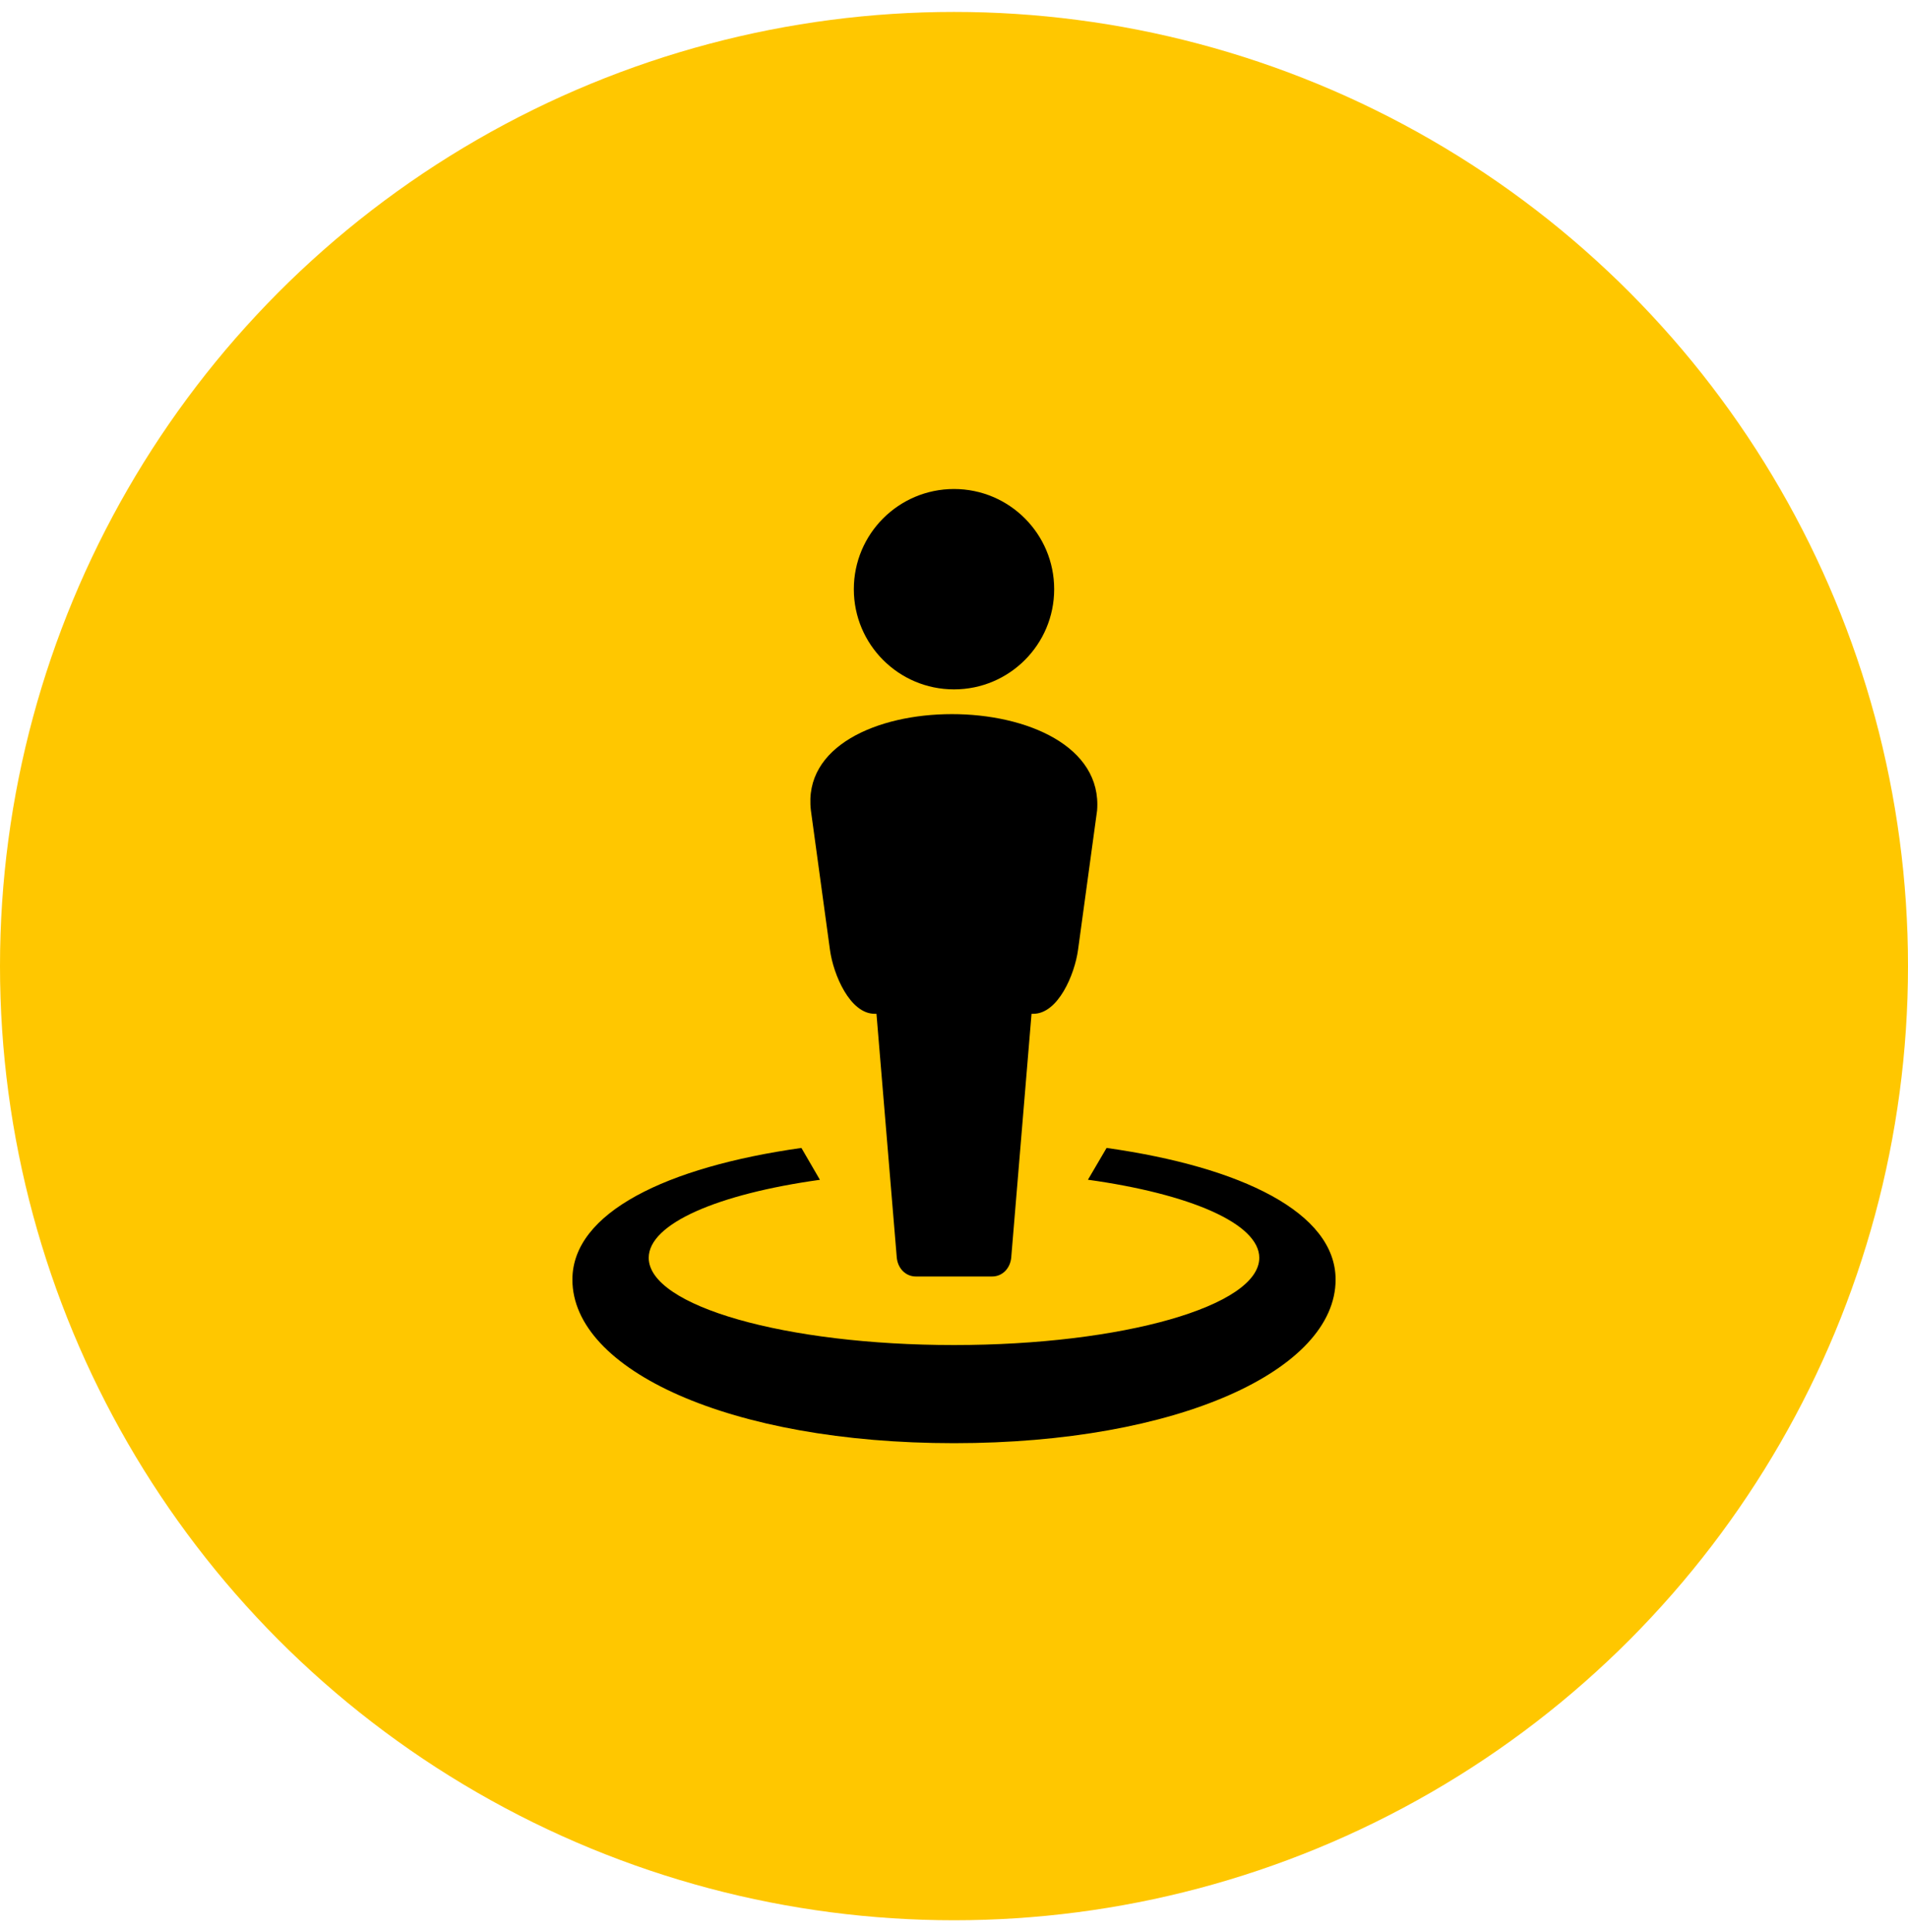 <svg width="80" height="81" viewBox="0 0 80 81" fill="none" xmlns="http://www.w3.org/2000/svg">
<circle cx="40" cy="40.5" r="40" fill="#FFC700"/>
<g clip-path="url(#clip0_1240_3432)">
<path d="M39.912 29.937C36.779 29.937 33.674 31.284 34 33.975L34.8 39.825C34.941 40.855 35.636 42.5 36.675 42.5H36.749L37.6 52.712C37.637 53.153 37.957 53.512 38.4 53.512H41.6C42.043 53.512 42.363 53.153 42.4 52.712L43.251 42.5H43.325C44.364 42.5 45.059 40.854 45.2 39.825L46 33.975C46.209 31.282 43.046 29.936 39.912 29.937V29.937Z" fill="black"/>
<path d="M40.01 40.863L39.99 40.914C39.997 40.898 40.001 40.883 40.008 40.868L40.01 40.863V40.863ZM33.602 48.123C27.952 48.921 24 50.831 24 53.643C24 57.43 30.603 60.5 40 60.5C49.397 60.5 56 57.43 56 53.643C56 50.831 52.048 48.921 46.398 48.123L45.616 49.456C49.874 50.047 52.8 51.288 52.8 52.729C52.8 54.749 47.069 56.386 40 56.386C32.931 56.386 27.2 54.749 27.2 52.729C27.2 51.293 30.106 50.053 34.378 49.459C34.12 49.014 33.86 48.569 33.602 48.123H33.602Z" fill="black"/>
<path d="M40 28.9C42.32 28.9 44.2 27.02 44.2 24.7C44.2 22.38 42.32 20.5 40 20.5C37.68 20.5 35.8 22.38 35.8 24.7C35.8 27.02 37.68 28.9 40 28.9Z" fill="black"/>
</g>
<defs>
<clipPath id="clip0_1240_3432">
<rect width="40" height="40" fill="white" transform="translate(20 20.5)"/>
</clipPath>
</defs>
</svg>
